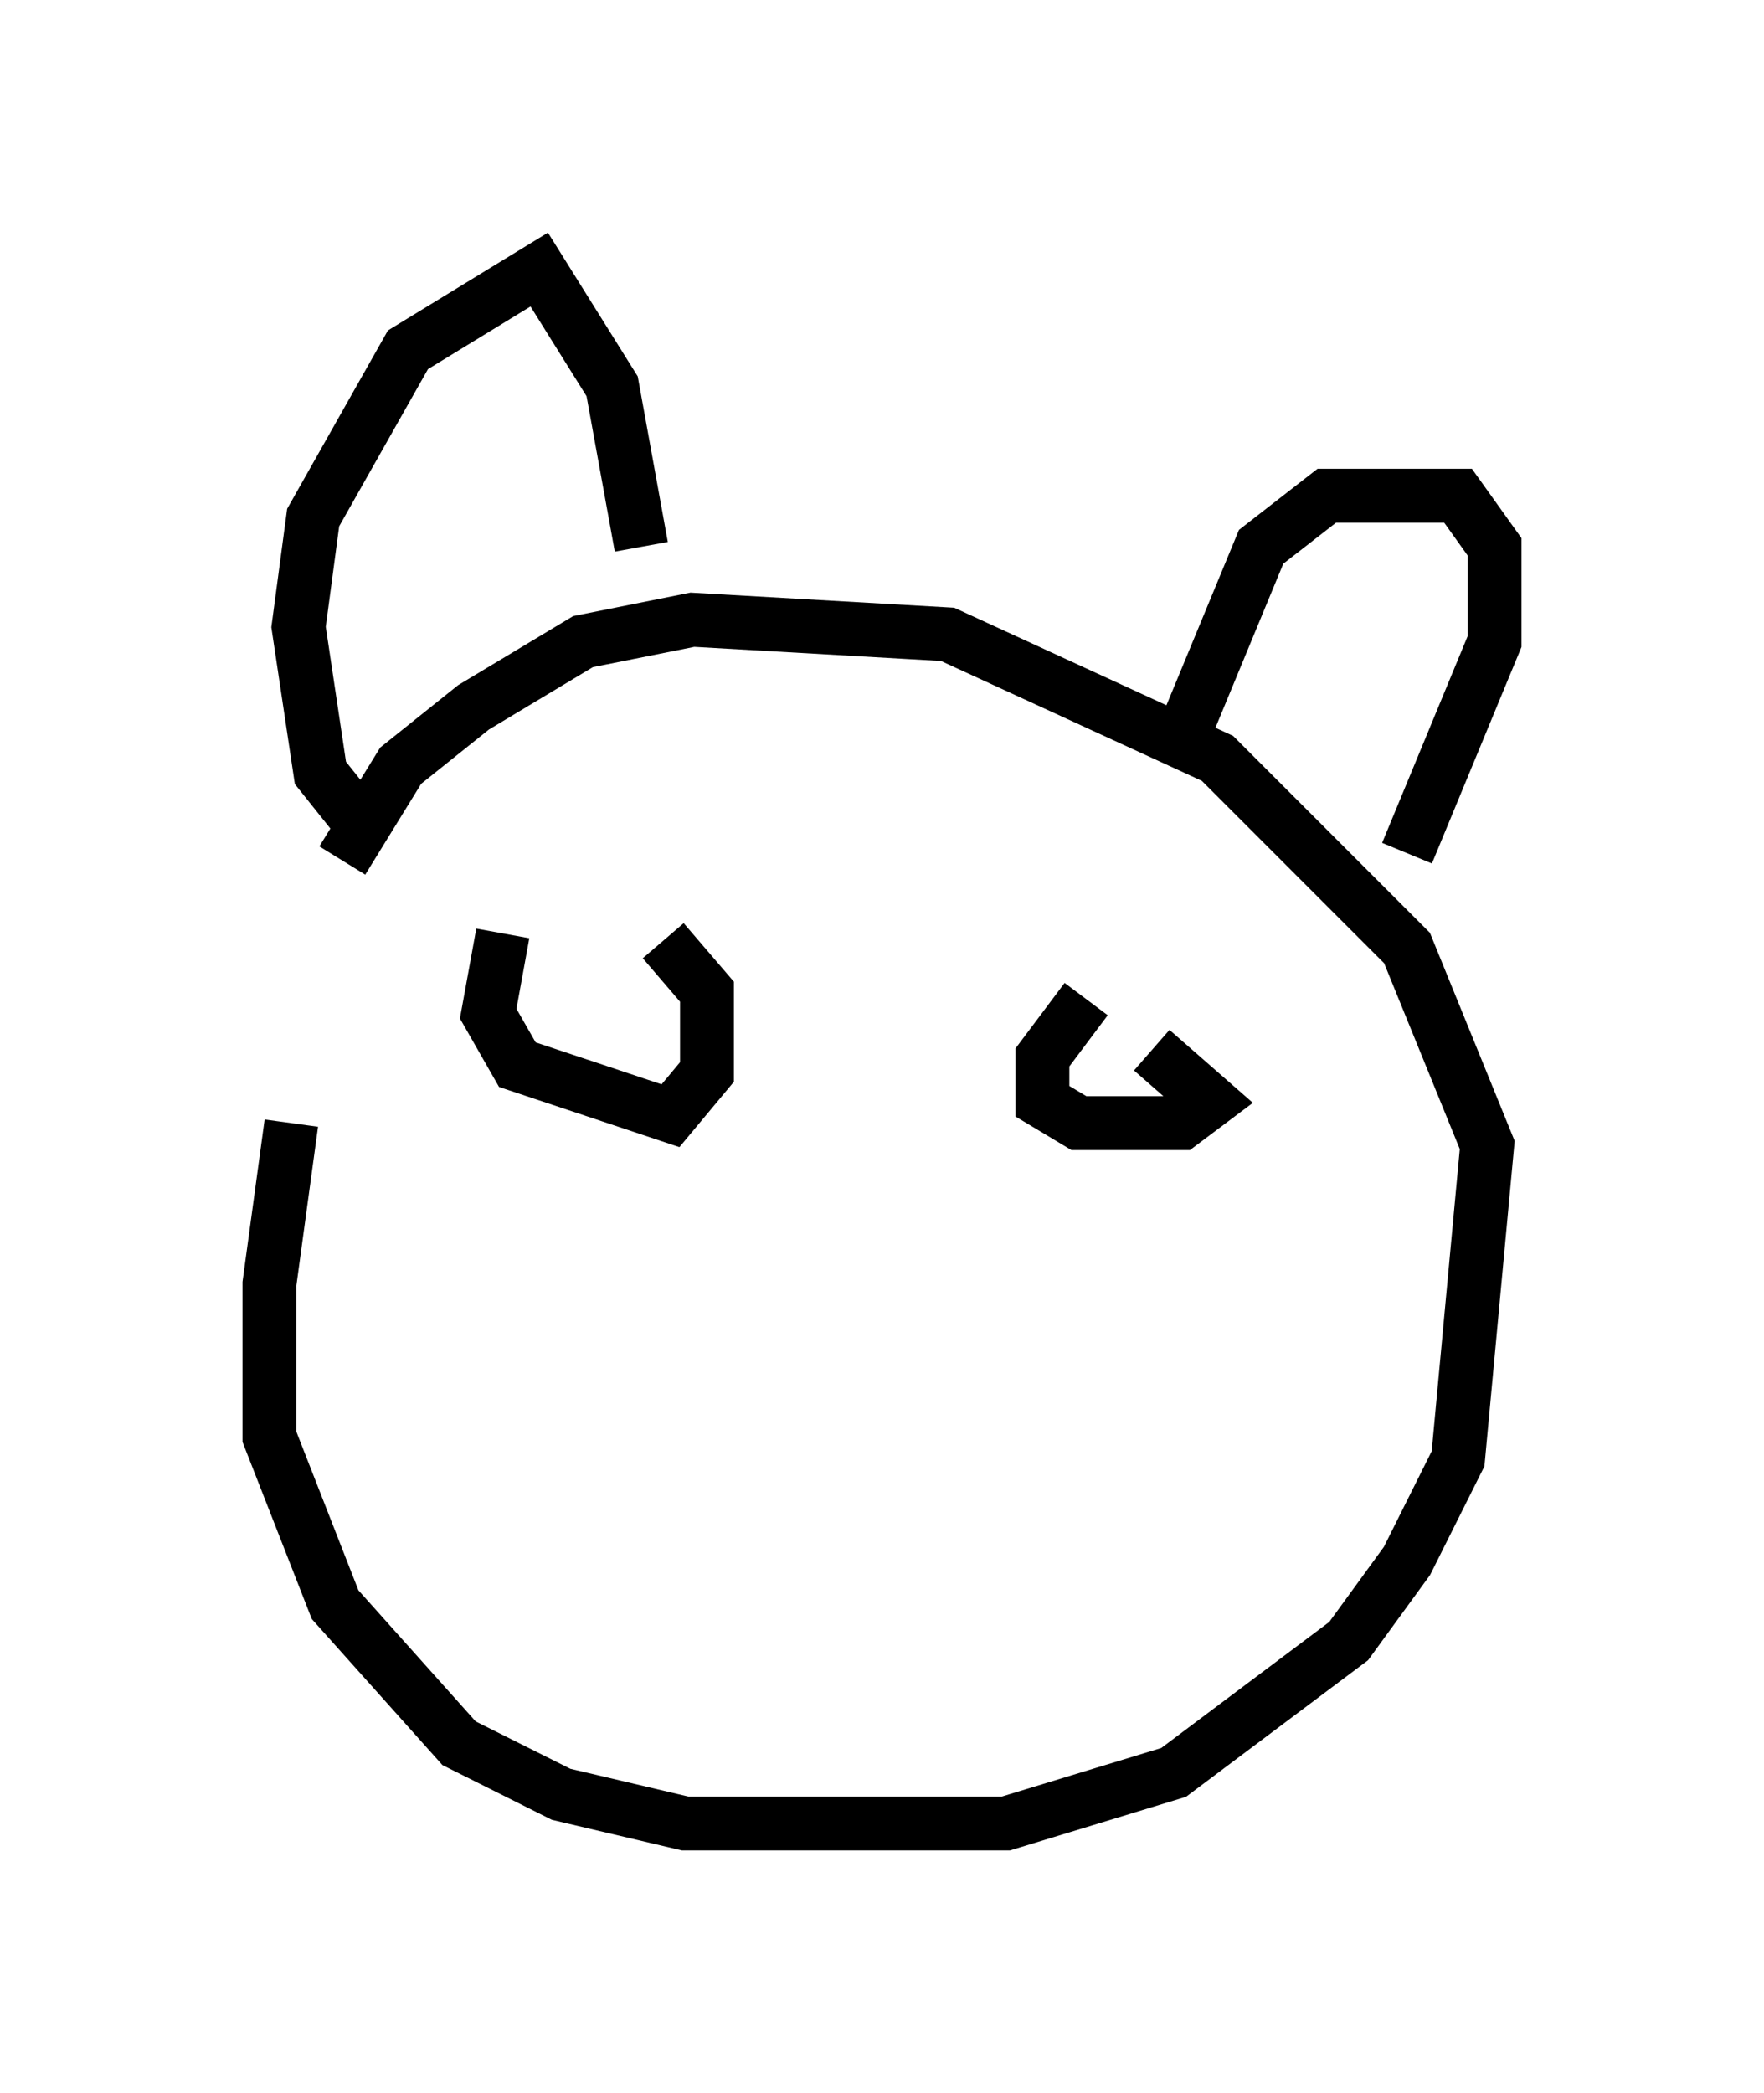 <?xml version="1.0" encoding="utf-8" ?>
<svg baseProfile="full" height="38.822" version="1.1" width="32.733" xmlns="http://www.w3.org/2000/svg" xmlns:ev="http://www.w3.org/2001/xml-events" xmlns:xlink="http://www.w3.org/1999/xlink"><defs /><rect fill="white" height="38.822" width="32.733" x="0" y="0" /><path d="M7.3, 14.878 m-1.894, 5.954 l-0.406, 2.977 0.0, 2.842 l1.218, 3.112 2.3, 2.571 l1.894, 0.947 2.3, 0.541 l5.954, 0.0 3.112, -0.947 l3.248, -2.436 1.083, -1.488 l0.947, -1.894 0.541, -5.819 l-1.488, -3.654 -3.518, -3.518 l-5.007, -2.3 -4.736, -0.271 l-2.03, 0.406 -2.03, 1.218 l-1.353, 1.083 -1.083, 1.759 m0.812, -1.083 l-0.677, 0.135 -0.541, -0.677 l-0.406, -2.706 0.271, -2.03 l1.759, -3.112 2.436, -1.488 l1.353, 2.165 0.541, 2.977 m9.878, 3.924 l1.624, -3.924 1.218, -0.947 l2.436, 0.0 0.677, 0.947 l0.0, 1.759 -1.624, 3.924 m-16.779, 1.488 l-0.271, 1.488 0.541, 0.947 l2.842, 0.947 0.677, -0.812 l0.0, -1.488 -0.812, -0.947 m7.848, 1.083 l-0.812, 1.083 0.0, 0.812 l0.677, 0.406 1.894, 0.0 l0.541, -0.406 -1.083, -0.947 " fill="none" stroke="black" stroke-width="1" /></svg>